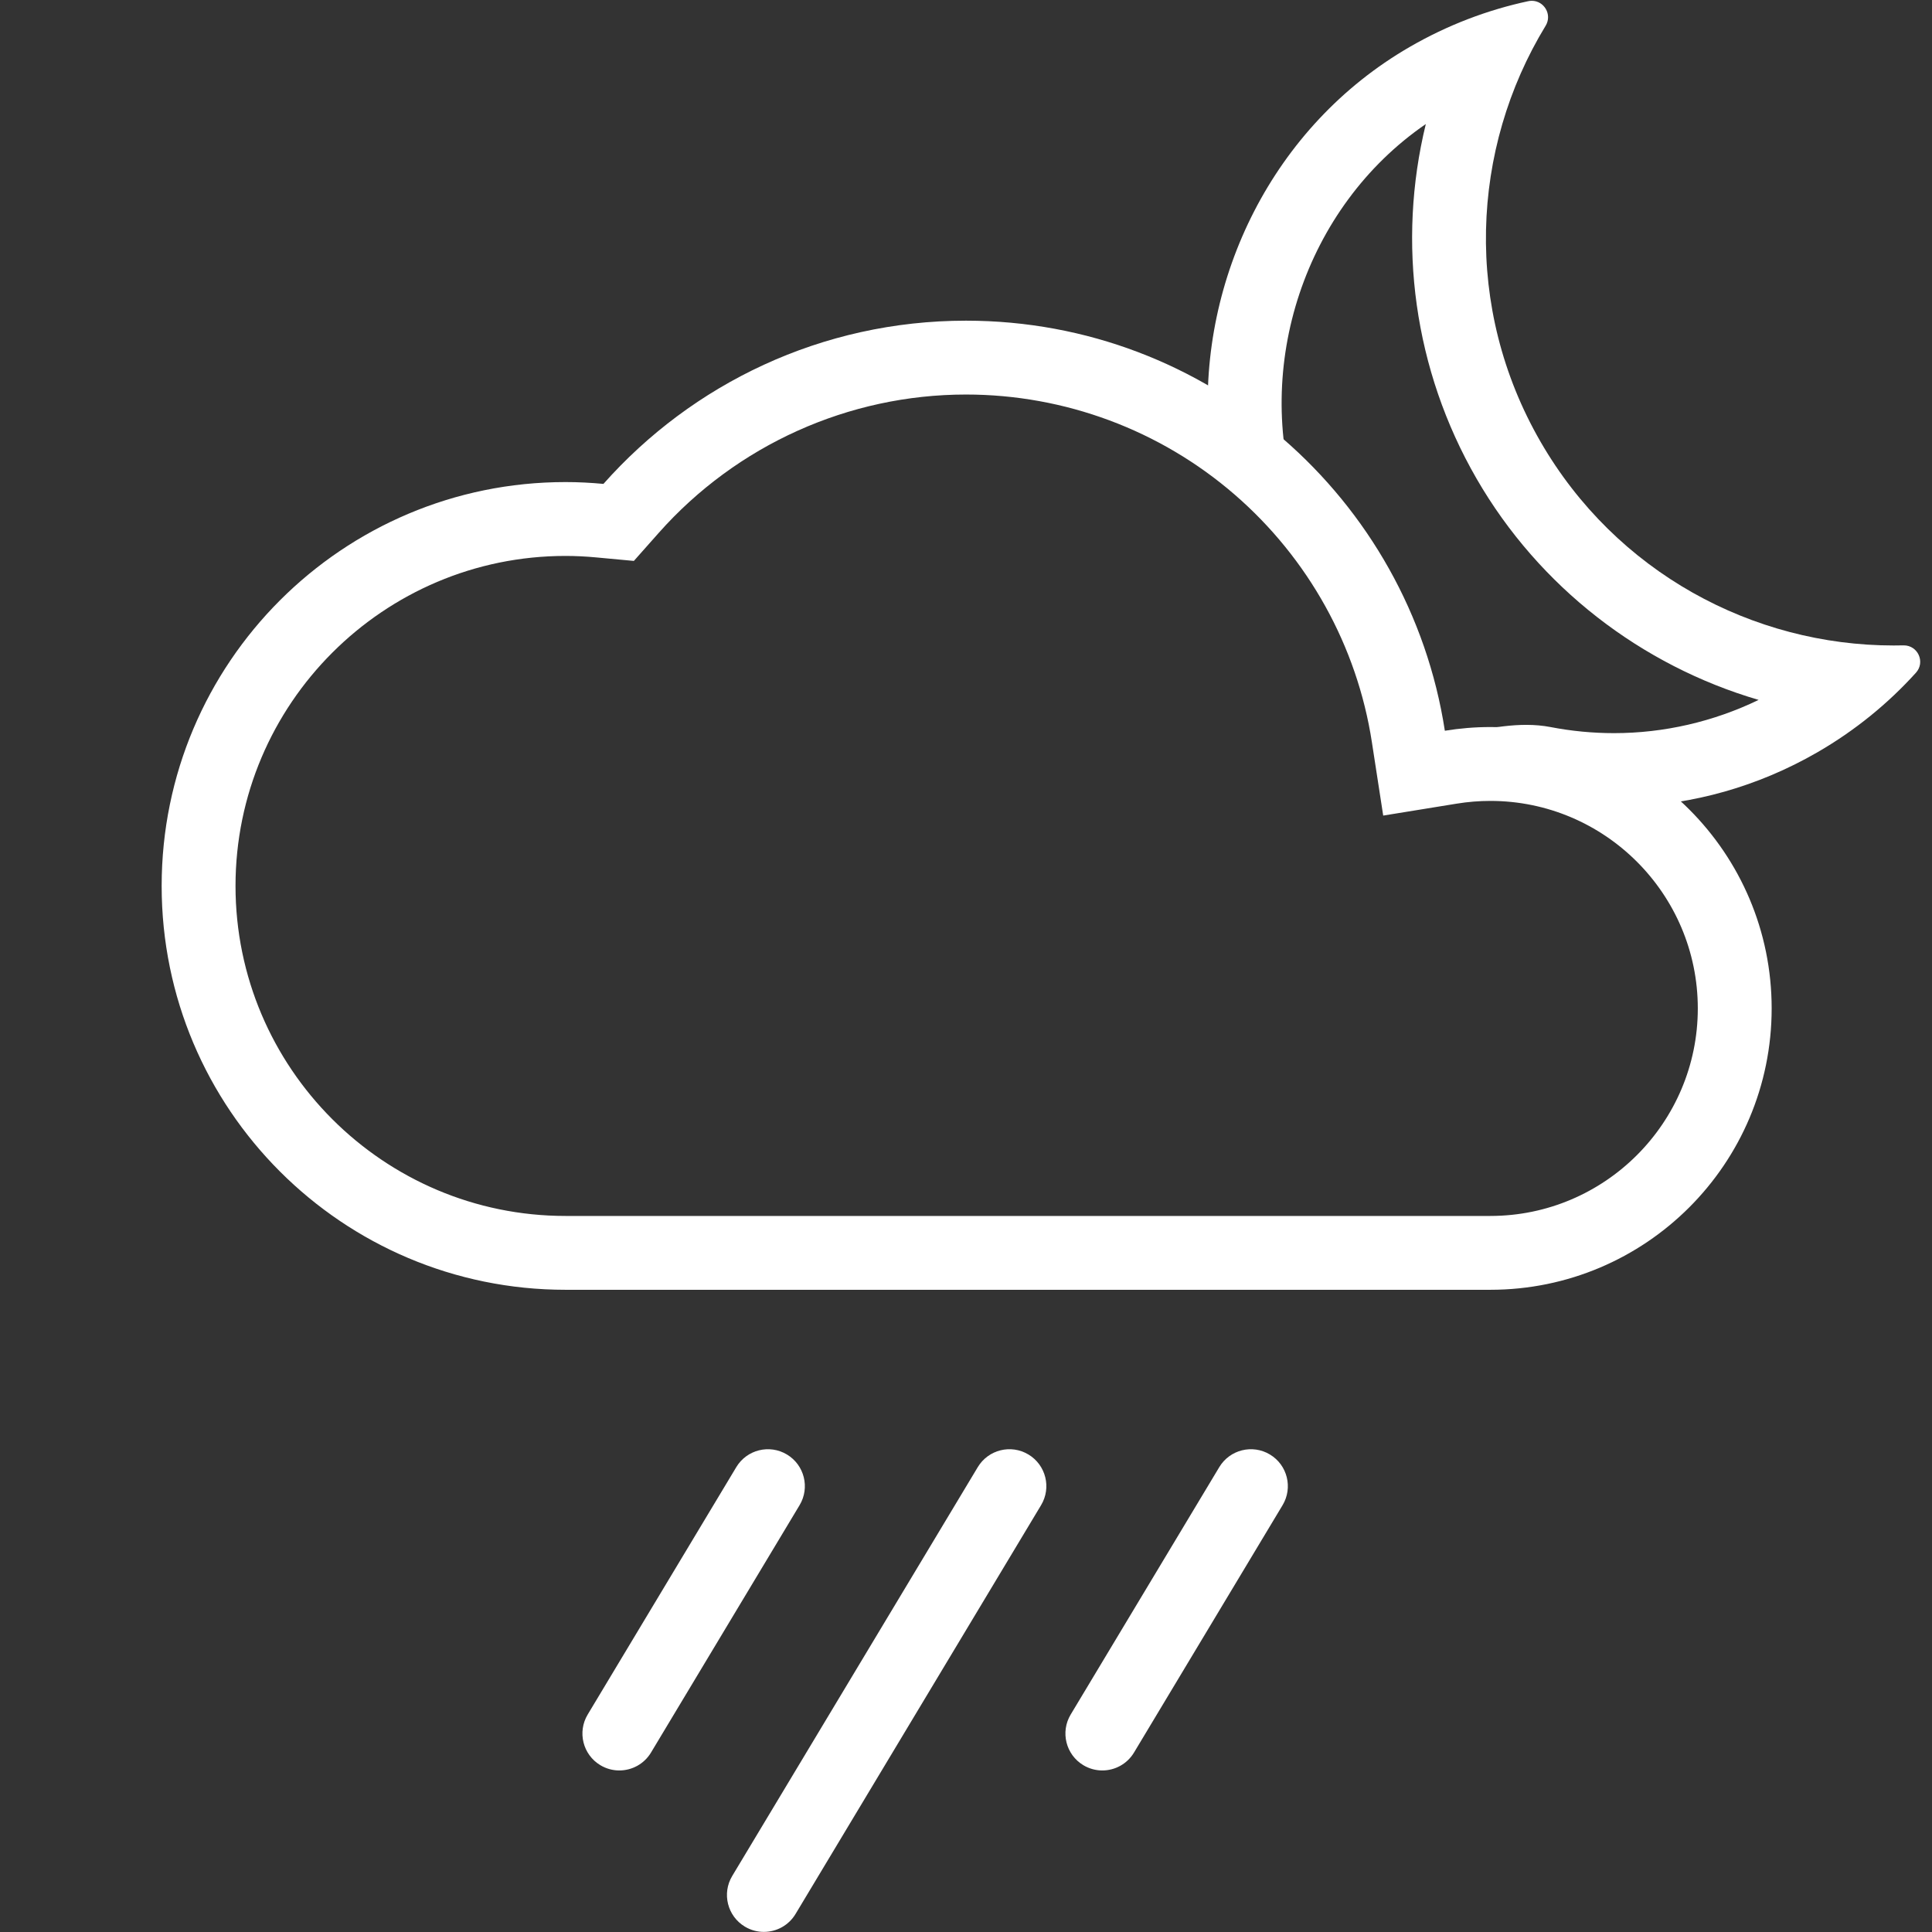 <svg version="1.1" id="Icons" xmlns="http://www.w3.org/2000/svg" xmlns:xlink="http://www.w3.org/1999/xlink" x="0px" y="0px"
	 viewBox="0 0 313.92 313.92" style="enable-background:new 0 0 313.92 313.92;" xml:space="preserve">
<rect x="0" y="0" width="313.92" height="313.92" fill="#333333" stroke="none"/>
<style type="text/css">
	.st0{fill:#FFFFFF;}
	.st1{fill:#FFFFFF;}
	.st2{fill:#FFFFFF;}
	.st3{fill:#FFFFFF;}
</style>
<g>
	<path class="st2" d="M309.33,104.862c-0.023,0-0.046,0-0.07,0.001c-0.52,0.012-1.043,0.018-1.563,0.018
		c-22.875,0-45.121-11.866-57.38-33.101c-12.538-21.717-11.368-47.583,0.821-67.588c1.116-1.831-0.248-4.062-2.241-4.062
		c-0.191,0-0.386,0.02-0.587,0.063c-6.603,1.416-13.099,3.873-19.261,7.438c-22.238,12.863-34.235,37.624-32.688,62.078
		c2.843,1.832,5.572,3.863,8.155,6.098c2.234,1.934,4.328,3.999,6.295,6.167c-7.228-22.419,1.144-48.28,20.862-61.819
		c-4.699,19.271-1.966,39.93,8.25,57.626c10.168,17.612,26.758,30.353,45.825,35.944c-7.332,3.542-15.378,5.399-23.496,5.399
		c-3.446,0-6.913-0.332-10.305-0.987c-1.247-0.24-2.544-0.357-3.965-0.357c-4.695,0-10.136,1.34-15.897,2.759
		c-0.961,0.237-1.977,0.486-3.001,0.731l0.672,4.359l5.97-0.971c2.14-0.348,4.3-0.524,6.421-0.524
		c8.308,0,16.025,2.568,22.408,6.946c10.477-0.365,21.017-3.228,30.729-8.836c6.147-3.549,11.508-7.937,16.024-12.934
		C312.87,107.586,311.634,104.862,309.33,104.862z"/>
	<g>
		<g>
			<path class="st1" d="M156.96,64.105c16.031,0,31.526,5.768,43.631,16.239c11.988,10.371,19.914,24.655,22.315,40.222
				l1.844,11.954l11.94-1.939c1.824-0.296,3.66-0.446,5.459-0.446c18.592,0,33.718,15.126,33.718,33.719
				c0,18.592-15.126,33.719-33.718,33.719H91.889c-29.566,0-53.621-24.055-53.621-53.621S62.322,90.33,91.889,90.33
				c1.626,0,3.277,0.08,5.048,0.246l6.056,0.564l4.036-4.551C119.702,72.301,137.901,64.105,156.96,64.105 M156.96,52.105
				c-23.446,0-44.486,10.26-58.91,26.521c-2.029-0.188-4.083-0.297-6.162-0.297c-36.241,0-65.621,29.38-65.621,65.621
				s29.379,65.621,65.621,65.621h150.261c25.249,0,45.718-20.47,45.718-45.719c0-25.25-20.469-45.719-45.718-45.719
				c-2.515,0-4.979,0.211-7.383,0.602C228.944,80.999,196.327,52.105,156.96,52.105L156.96,52.105z"/>
		</g>
	</g>
</g>
<g>
	<path class="st3" d="M179.109,287.672c-1.051,0-2.116-0.276-3.084-0.857c-2.841-1.706-3.76-5.393-2.054-8.232l24.141-40.193
		c1.706-2.842,5.391-3.763,8.233-2.055c2.841,1.706,3.76,5.393,2.054,8.233l-24.141,40.193
		C183.133,286.634,181.146,287.672,179.109,287.672z"/>
</g>
<g>
	<path class="st3" d="M124.113,313.904c-1.051,0-2.116-0.276-3.084-0.857c-2.841-1.706-3.76-5.393-2.054-8.232l39.897-66.426
		c1.706-2.842,5.39-3.763,8.233-2.055c2.841,1.706,3.76,5.393,2.054,8.233l-39.897,66.426
		C128.137,312.866,126.15,313.904,124.113,313.904z"/>
</g>
<g>
	<path class="st3" d="M100.629,287.672c-1.051,0-2.116-0.276-3.083-0.857c-2.841-1.706-3.76-5.393-2.054-8.232l24.141-40.193
		c1.706-2.842,5.391-3.763,8.233-2.055c2.841,1.706,3.76,5.393,2.054,8.233l-24.141,40.193
		C104.653,286.634,102.667,287.672,100.629,287.672z"/>
</g>
</svg>
